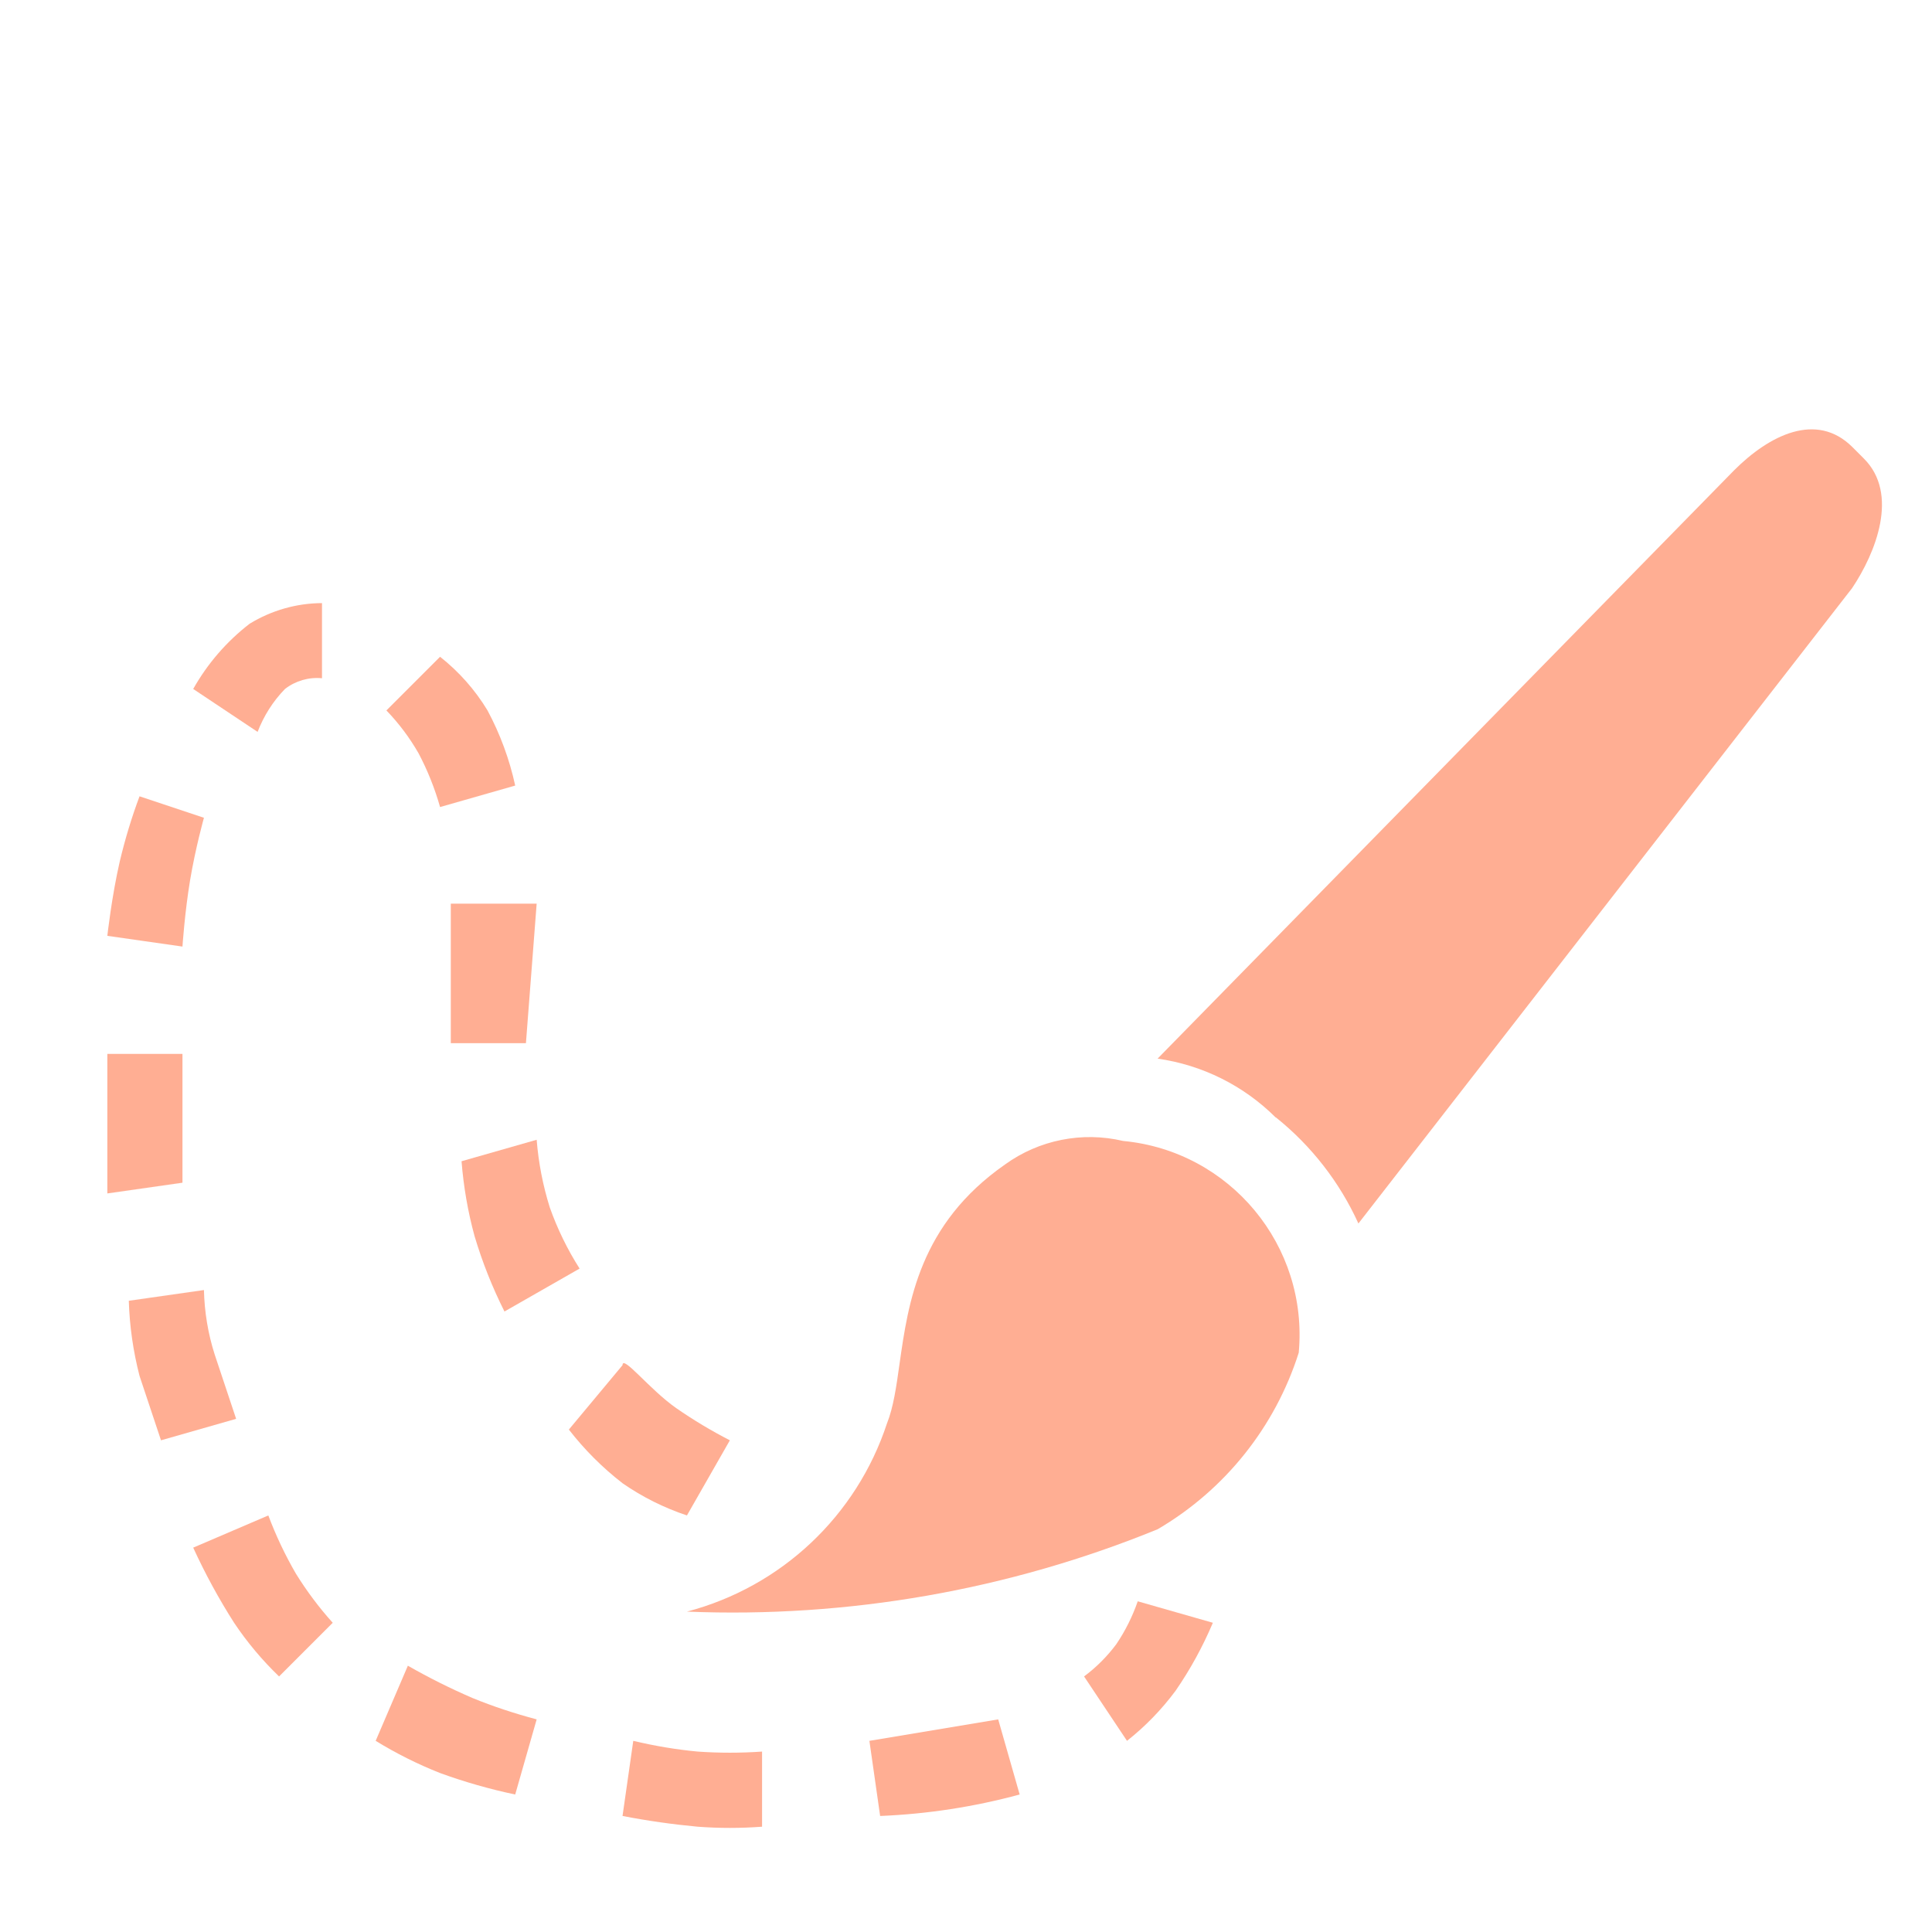 <svg width="18" height="18" viewBox="0 0 18 18" fill="none" xmlns="http://www.w3.org/2000/svg">
<path d="M7.1 17.019V16.319C6.9 16.333 6.7 16.333 6.5 16.319C6.298 16.3 6.097 16.266 5.9 16.219L5.8 16.919C6.032 16.964 6.265 16.997 6.5 17.019C6.7 17.034 6.9 17.034 7.1 17.019V17.019Z" fill="#FFAE93"/>
<path d="M9.5 16.719L9.3 16.019L8.1 16.219L8.2 16.919C8.64 16.901 9.076 16.834 9.5 16.719V16.719Z" fill="#FFAE93"/>
<path d="M11.3 15.119L10.6 14.919C10.551 15.06 10.484 15.195 10.4 15.319C10.315 15.433 10.214 15.534 10.1 15.619L10.5 16.219C10.671 16.084 10.823 15.927 10.953 15.752C11.09 15.553 11.206 15.341 11.3 15.119V15.119Z" fill="#FFAE93"/>
<path d="M1.5 13.419L2.2 13.219L2 12.619C1.938 12.425 1.905 12.223 1.9 12.019L1.2 12.119C1.207 12.355 1.241 12.59 1.3 12.819L1.5 13.419Z" fill="#FFAE93"/>
<path d="M2.6 15.619L3.1 15.119C2.972 14.977 2.857 14.823 2.756 14.66C2.656 14.487 2.57 14.306 2.5 14.119L1.8 14.419C1.911 14.661 2.038 14.895 2.181 15.119C2.302 15.3 2.443 15.468 2.6 15.619V15.619Z" fill="#FFAE93"/>
<path d="M4.8 16.719L5 16.019C4.796 15.965 4.595 15.899 4.4 15.819C4.194 15.73 3.994 15.63 3.8 15.519L3.5 16.219C3.691 16.336 3.892 16.437 4.1 16.519C4.328 16.602 4.562 16.669 4.8 16.719V16.719Z" fill="#FFAE93"/>
<path d="M1.8 6.419L2.4 6.819C2.457 6.67 2.544 6.533 2.655 6.419C2.753 6.343 2.877 6.307 3 6.319V5.619C2.762 5.62 2.529 5.687 2.326 5.811C2.112 5.976 1.933 6.183 1.8 6.419Z" fill="#FFAE93"/>
<path d="M1 8.719L1.7 8.819C1.7 8.819 1.721 8.501 1.771 8.201C1.821 7.901 1.9 7.619 1.9 7.619L1.3 7.419C1.226 7.617 1.165 7.819 1.116 8.025C1.041 8.35 1 8.719 1 8.719Z" fill="#FFAE93"/>
<path d="M1 11.119L1.7 11.019V9.819H1V10.519C1 10.819 1 11.119 1 11.119Z" fill="#FFAE93"/>
<path d="M5 10.619L4.3 10.819C4.319 11.056 4.359 11.29 4.422 11.519C4.494 11.76 4.587 11.994 4.7 12.219L5.4 11.819C5.286 11.64 5.193 11.449 5.122 11.249C5.058 11.044 5.017 10.833 5 10.619Z" fill="#FFAE93"/>
<path d="M5 8.419H4.2V9.719H4.9L5 8.419Z" fill="#FFAE93"/>
<path d="M4.1 6.119L3.6 6.619C3.716 6.739 3.817 6.874 3.9 7.019C3.984 7.178 4.051 7.346 4.1 7.519L4.8 7.319C4.747 7.075 4.66 6.839 4.542 6.619C4.426 6.427 4.276 6.258 4.1 6.119V6.119Z" fill="#FFAE93"/>
<path d="M5.8 12.719L5.3 13.319C5.445 13.506 5.613 13.674 5.8 13.819C5.984 13.947 6.187 14.048 6.4 14.119L6.8 13.419C6.627 13.33 6.46 13.23 6.3 13.119C6.05 12.944 5.8 12.619 5.8 12.719Z" fill="#FFAE93"/>
<path fill-rule="evenodd" clip-rule="evenodd" d="M10.785 9.863C11.201 9.922 11.587 10.114 11.885 10.411L11.889 10.412C12.218 10.676 12.481 11.014 12.656 11.399L17.256 5.479C17.476 5.15 17.695 4.602 17.366 4.273L17.256 4.163C16.923 3.834 16.485 4.053 16.156 4.382L10.785 9.863ZM6.4 15.015C7.9 15.076 9.395 14.815 10.785 14.248C11.412 13.881 11.88 13.295 12.1 12.603C12.192 11.607 11.46 10.724 10.464 10.63C10.083 10.54 9.681 10.62 9.364 10.849C8.565 11.406 8.462 12.137 8.381 12.705C8.351 12.919 8.324 13.111 8.264 13.261C7.98 14.124 7.279 14.784 6.4 15.015Z" fill="#FFAE93"/>
</svg>
